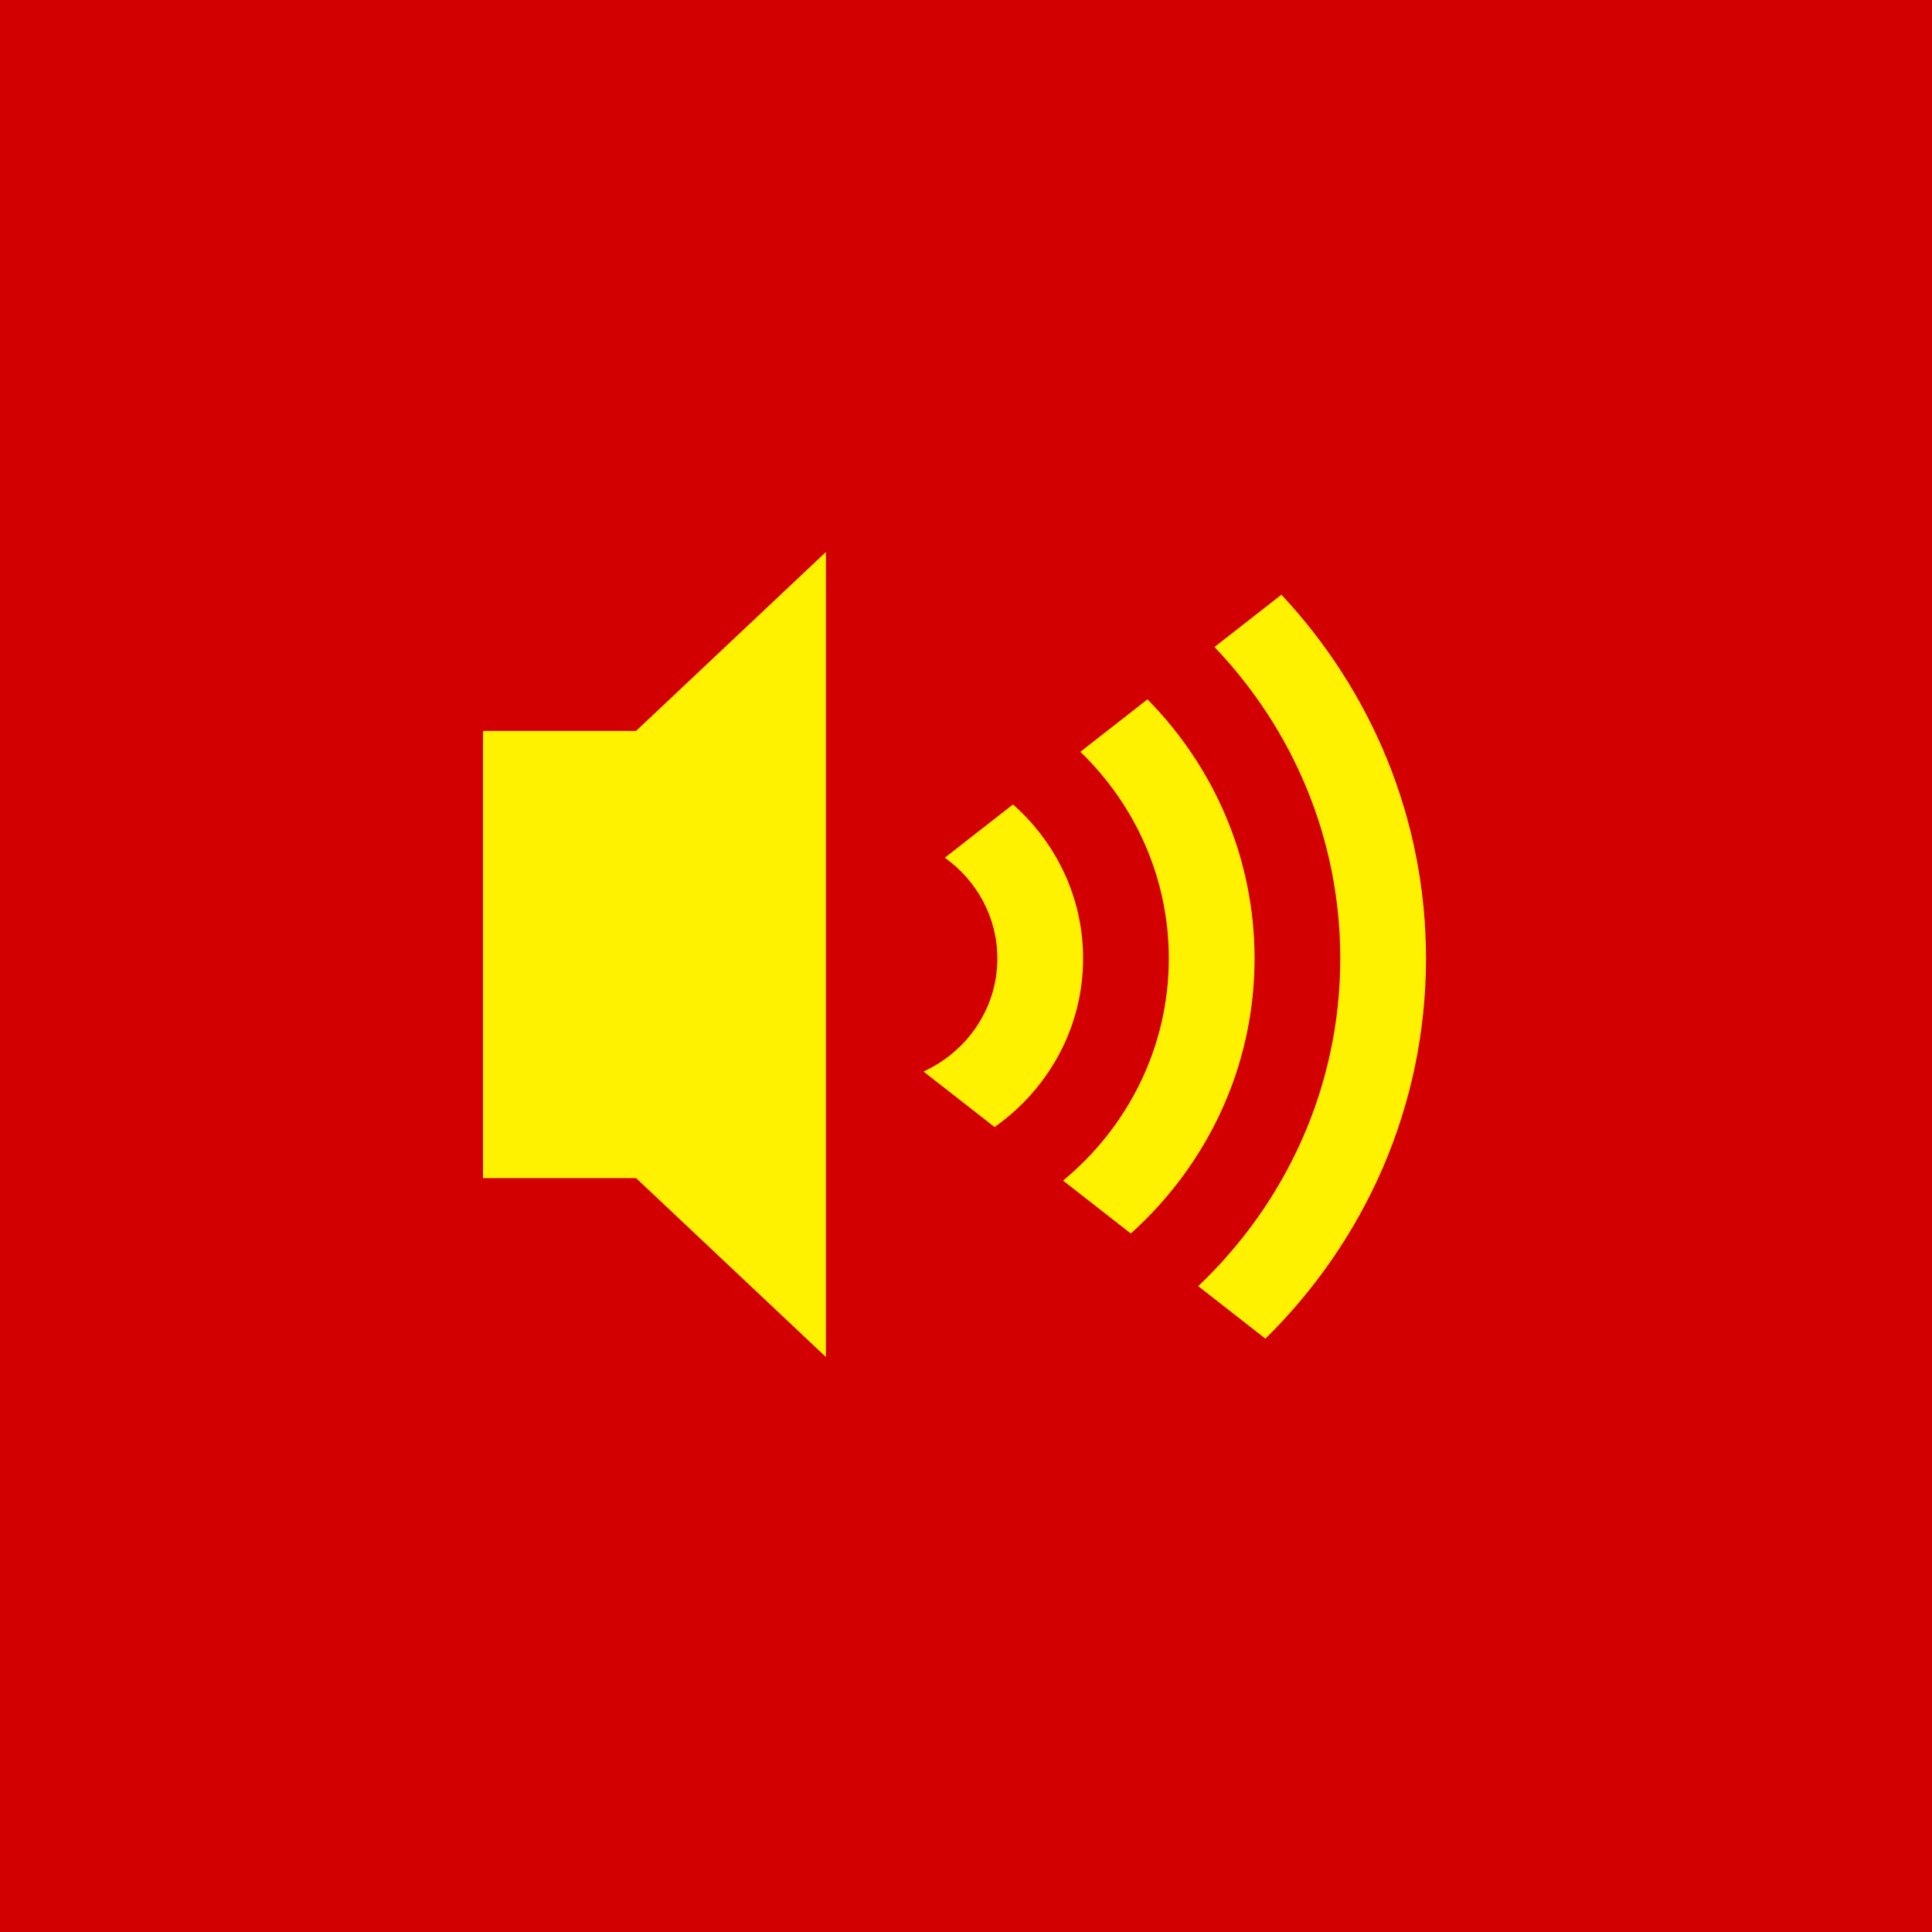 <svg width="84" height="84" viewBox="0 0 84 84" fill="none" xmlns="http://www.w3.org/2000/svg">
<rect width="84" height="84" fill="#D20000"/>
<path d="M35.909 24L27.656 31.778H21V51.222L27.656 51.222L35.909 59V24Z" fill="#FFF200"/>
<path d="M41.079 37.292C42.464 38.281 43.364 39.875 43.364 41.673C43.364 43.845 42.05 45.72 40.153 46.589L43.242 49.002C45.575 47.357 47.091 44.687 47.091 41.673C47.091 39.019 45.916 36.632 44.043 34.976L41.079 37.292Z" fill="#FFF200"/>
<path d="M46.221 51.33L49.166 53.631C52.474 50.654 54.546 46.399 54.546 41.673C54.546 37.302 52.774 33.333 49.89 30.407L46.972 32.687C49.348 34.983 50.818 38.161 50.818 41.673C50.818 45.541 49.034 49.005 46.221 51.33Z" fill="#FFF200"/>
<path d="M52.096 55.92L55.018 58.203C59.335 53.953 62 48.115 62 41.673C62 35.584 59.62 30.035 55.714 25.857L52.803 28.131C56.198 31.684 58.273 36.443 58.273 41.673C58.273 47.257 55.907 52.304 52.096 55.92Z" fill="#FFF200"/>
</svg>
